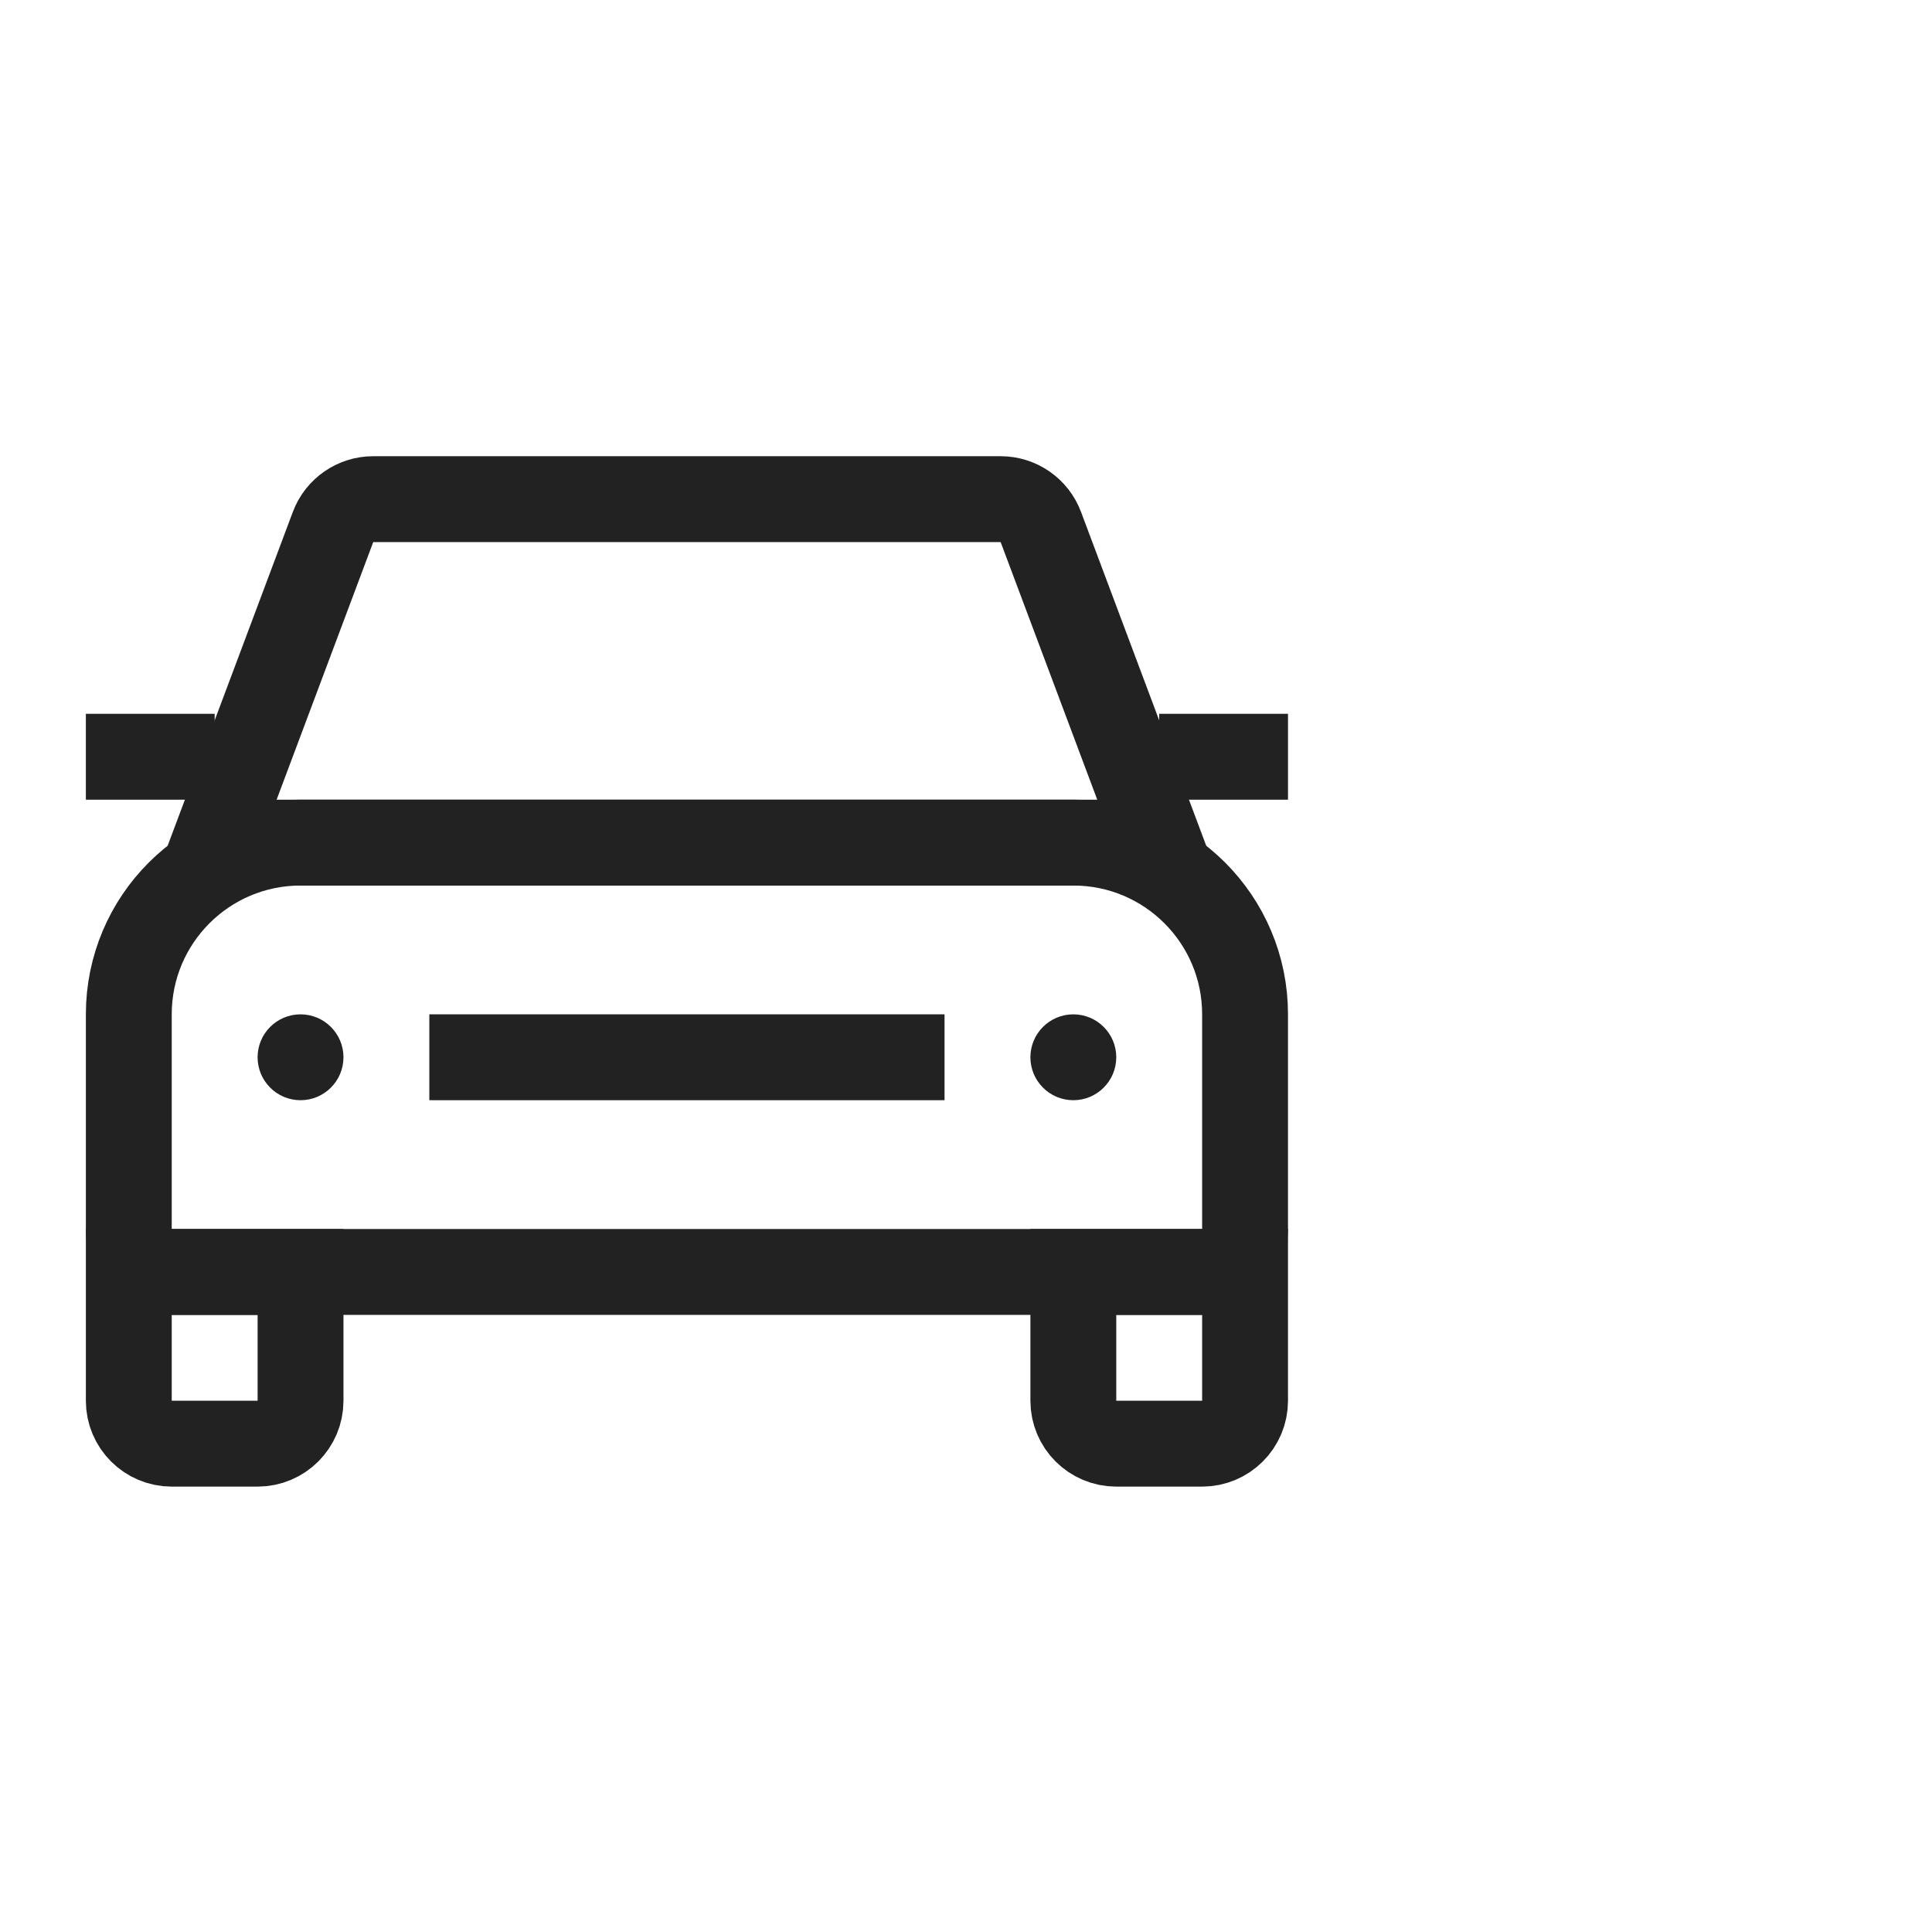 <svg id="l_d_3912" xmlns="http://www.w3.org/2000/svg" xmlns:xlink="http://www.w3.org/1999/xlink" viewBox="0 0 45 45" width="45" height="45" preserveAspectRatio="xMidYMid meet" style="width: 100%; height: 100%; transform: translate3d(0px, 0px, 0px); content-visibility: visible;"><defs id="l_d_3913"><clipPath id="__lottie_element_1684"><rect id="l_d_3916" width="45" height="45" x="0" y="0"></rect></clipPath><clipPath id="__lottie_element_1686"><path id="l_d_3919" fill="#ffffff" clip-rule="nonzero"></path><path id="l_d_3920" fill="#ffffff" clip-rule="nonzero"></path></clipPath><clipPath id="__lottie_element_1689"><path id="l_d_3927" fill="#ffffff" clip-rule="nonzero"></path><path id="l_d_3928" fill="#ffffff" clip-rule="nonzero"></path></clipPath><clipPath id="__lottie_element_1692"><path id="l_d_3935" fill="#ffffff" clip-rule="nonzero"></path><path id="l_d_3936" fill="#ffffff" clip-rule="nonzero"></path></clipPath><clipPath id="__lottie_element_1695"><path id="l_d_3943" fill="#ffffff" clip-rule="nonzero"></path><path id="l_d_3944" fill="#ffffff" clip-rule="nonzero"></path></clipPath><clipPath id="__lottie_element_1698"><path id="l_d_3951" fill="#ffffff" clip-rule="nonzero"></path><path id="l_d_3952" fill="#ffffff" clip-rule="nonzero"></path></clipPath><clipPath id="__lottie_element_1701"><path id="l_d_3959" fill="#ffffff" clip-rule="nonzero"></path><path id="l_d_3960" fill="#ffffff" clip-rule="nonzero"></path></clipPath><clipPath id="__lottie_element_1704"><path id="l_d_3967" fill="#ffffff" clip-rule="nonzero"></path><path id="l_d_3968" fill="#ffffff" clip-rule="nonzero"></path></clipPath></defs><g id="l_d_3914" clip-path="url(#__lottie_element_1684)"><g id="l_d_3991" transform="matrix(1,0,0,1,-24,-18.374)" opacity="1" style="display: block;"><g id="l_d_3995" opacity="1" transform="matrix(1,0,0,1,51,50)"><path id="l_d_3996" stroke-linecap="butt" stroke-linejoin="miter" fill-opacity="0" stroke-miterlimit="4" stroke="rgb(34,34,34)" stroke-opacity="1" stroke-width="2" d=" M-2,-2 C-2,-2 2,-2 2,-2 C2,-2 2,1 2,1 C2,1.552 1.552,2 1,2 C1,2 -1,2 -1,2 C-1.552,2 -2,1.552 -2,1 C-2,1 -2,-2 -2,-2 C-2,-2 -2,-2 -2,-2z"></path></g><g id="l_d_3997" opacity="1" transform="matrix(1,0,0,1,29,50)"><path id="l_d_3998" stroke-linecap="butt" stroke-linejoin="miter" fill-opacity="0" stroke-miterlimit="4" stroke="rgb(34,34,34)" stroke-opacity="1" stroke-width="2" d=" M-2,-2 C-2,-2 2,-2 2,-2 C2,-2 2,1 2,1 C2,1.552 1.552,2 1,2 C1,2 -1,2 -1,2 C-1.552,2 -2,1.552 -2,1 C-2,1 -2,-2 -2,-2 C-2,-2 -2,-2 -2,-2z"></path></g></g><g id="l_d_3973" transform="matrix(1,0,0,1,-24,-18.374)" opacity="1" style="display: block;"><g id="l_d_3977" opacity="1" transform="matrix(1,0,0,1,40,43)"><path id="l_d_3978" stroke-linecap="butt" stroke-linejoin="miter" fill-opacity="0" stroke-miterlimit="4" stroke="rgb(34,34,34)" stroke-opacity="1" stroke-width="2" d=" M-9,-5 C-9,-5 9,-5 9,-5 C11.209,-5 13,-3.209 13,-1 C13,-1 13,4 13,4 C13,4.552 12.552,5 12,5 C12,5 -12,5 -12,5 C-12.552,5 -13,4.552 -13,4 C-13,4 -13,-1 -13,-1 C-13,-3.209 -11.209,-5 -9,-5z"></path></g><g id="l_d_3979" opacity="1" transform="matrix(1,0,0,1,49,43)"><path id="l_d_3980" fill="rgb(34,34,34)" fill-opacity="1" d=" M0,-1 C0.552,-1 1,-0.552 1,0 C1,0.552 0.552,1 0,1 C-0.552,1 -1,0.552 -1,0 C-1,-0.552 -0.552,-1 0,-1z"></path></g><g id="l_d_3981" opacity="1" transform="matrix(1,0,0,1,31,43)"><path id="l_d_3982" fill="rgb(34,34,34)" fill-opacity="1" d=" M0,-1 C0.552,-1 1,-0.552 1,0 C1,0.552 0.552,1 0,1 C-0.552,1 -1,0.552 -1,0 C-1,-0.552 -0.552,-1 0,-1z"></path></g><g id="l_d_3983" opacity="1" transform="matrix(1,0,0,1,40,34)"><path id="l_d_3984" stroke-linecap="butt" stroke-linejoin="miter" fill-opacity="0" stroke-miterlimit="4" stroke="rgb(34,34,34)" stroke-opacity="1" stroke-width="2" d=" M-7.307,-4 C-7.307,-4 7.307,-4 7.307,-4 C7.724,-4 8.097,-3.741 8.243,-3.351 C8.243,-3.351 11,4 11,4 C11,4 11,4 11,4 C11,4 -11,4 -11,4 C-11,4 -8.243,-3.351 -8.243,-3.351 C-8.097,-3.741 -7.724,-4 -7.307,-4z"></path></g><g id="l_d_3985" opacity="1" transform="matrix(1,0,0,1,27.5,36)"><path id="l_d_3986" fill="rgb(34,34,34)" fill-opacity="1" d=" M-1.5,-1 C-1.5,-1 1.5,-1 1.5,-1 C1.5,-1 1.5,1 1.5,1 C1.5,1 -1.5,1 -1.5,1 C-1.5,1 -1.5,-1 -1.5,-1z"></path></g><g id="l_d_3987" opacity="1" transform="matrix(1,0,0,1,52.5,36)"><path id="l_d_3988" fill="rgb(34,34,34)" fill-opacity="1" d=" M-1.5,-1 C-1.5,-1 1.5,-1 1.5,-1 C1.5,-1 1.5,1 1.5,1 C1.5,1 -1.5,1 -1.5,1 C-1.5,1 -1.5,-1 -1.5,-1z"></path></g><g id="l_d_3989" opacity="1" transform="matrix(1,0,0,1,40,43)"><path id="l_d_3990" stroke-linecap="butt" stroke-linejoin="miter" fill-opacity="0" stroke-miterlimit="4" stroke="rgb(34,34,34)" stroke-opacity="1" stroke-width="2" d=" M-6,0 C-6,0 6,0 6,0"></path></g></g><g id="l_d_3965" clip-path="url(#__lottie_element_1704)" style="display: none;"><g id="l_d_3971"><path id="l_d_3972"></path></g></g><g id="l_d_3957" clip-path="url(#__lottie_element_1701)" style="display: none;"><g id="l_d_3963"><path id="l_d_3964"></path></g></g><g id="l_d_3949" clip-path="url(#__lottie_element_1698)" style="display: none;"><g id="l_d_3955"><path id="l_d_3956"></path></g></g><g id="l_d_3941" clip-path="url(#__lottie_element_1695)" style="display: none;"><g id="l_d_3947"><path id="l_d_3948"></path></g></g><g id="l_d_3933" clip-path="url(#__lottie_element_1692)" style="display: none;"><g id="l_d_3939"><path id="l_d_3940"></path></g></g><g id="l_d_3925" clip-path="url(#__lottie_element_1689)" style="display: none;"><g id="l_d_3931"><path id="l_d_3932"></path></g></g><g id="l_d_3917" clip-path="url(#__lottie_element_1686)" style="display: none;"><g id="l_d_3923"><path id="l_d_3924"></path></g></g></g></svg>